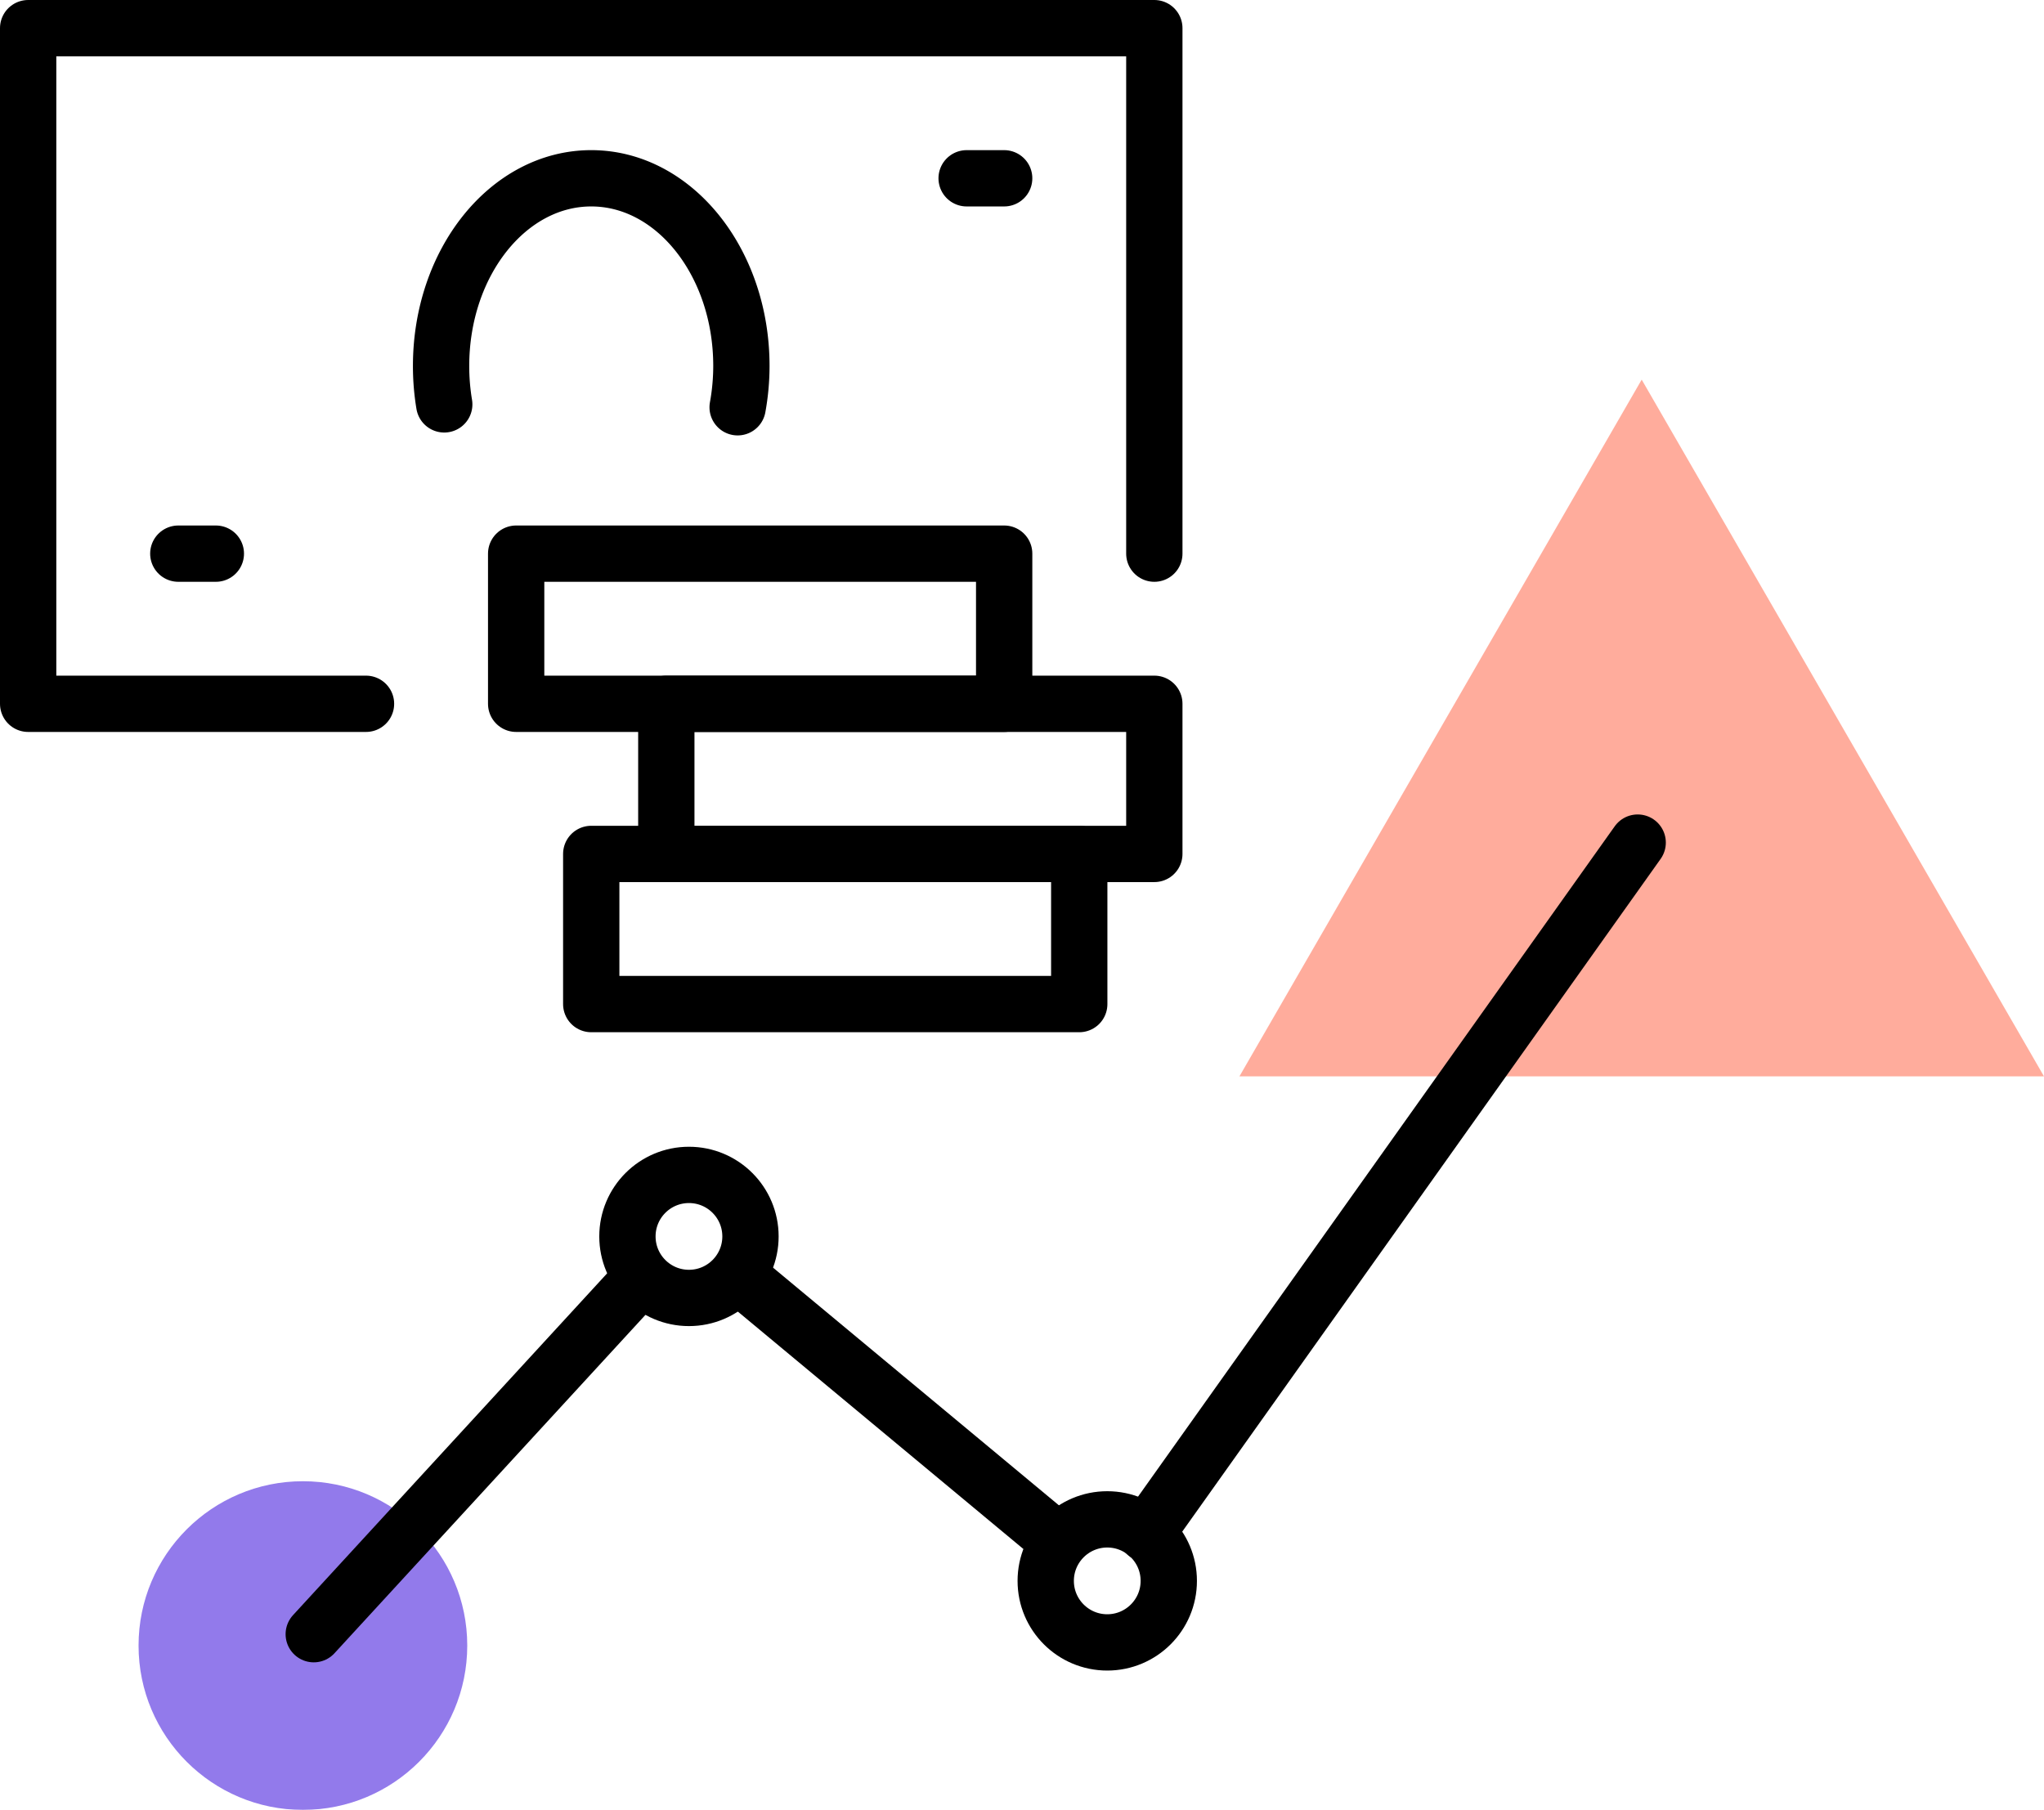 <svg xmlns="http://www.w3.org/2000/svg" viewBox="0 0 54.45 48.218"><defs><style>.cls-1{opacity:0.7;}.cls-2{fill:#6441e2;}.cls-3{fill:#ff5b3b;opacity:0.5;}.cls-4{fill:none;stroke:#000;stroke-linecap:round;stroke-linejoin:round;stroke-width:1.5px;}</style></defs><title>Asset 1</title><g id="Layer_2" data-name="Layer 2"><g id="Layer_1-2" data-name="Layer 1"><g class="cls-1"><circle class="cls-2" cx="8.069" cy="43.84" r="4.378"/></g><polygon class="cls-3" points="43.733 10.114 33.017 28.676 54.45 28.676 43.733 10.114"/><line class="cls-4" x1="30.534" y1="40.86" x2="43.626" y2="22.448"/><line class="cls-4" x1="19.691" y1="33.997" x2="28.076" y2="40.969"/><line class="cls-4" x1="8.358" y1="43.537" x2="17.042" y2="34.087"/><circle class="cls-4" cx="18.353" cy="32.94" r="1.639"/><circle class="cls-4" cx="29.496" cy="42.117" r="1.639"/><polyline class="cls-4" points="9.75 18.75 0.75 18.75 0.75 0.75 30.75 0.75 30.75 14.75"/><path class="cls-4" d="M11.834,10.773A6.213,6.213,0,0,1,11.75,9.75c0-2.761,1.791-5,4-5s4,2.239,4,5a6.183,6.183,0,0,1-.1,1.1"/><line class="cls-4" x1="25.75" y1="4.75" x2="26.75" y2="4.75"/><line class="cls-4" x1="4.75" y1="14.75" x2="5.75" y2="14.75"/><rect class="cls-4" x="17.75" y="18.75" width="13" height="4"/><rect class="cls-4" x="15.75" y="22.75" width="13" height="4"/><rect class="cls-4" x="13.75" y="14.75" width="13" height="4"/></g></g></svg>